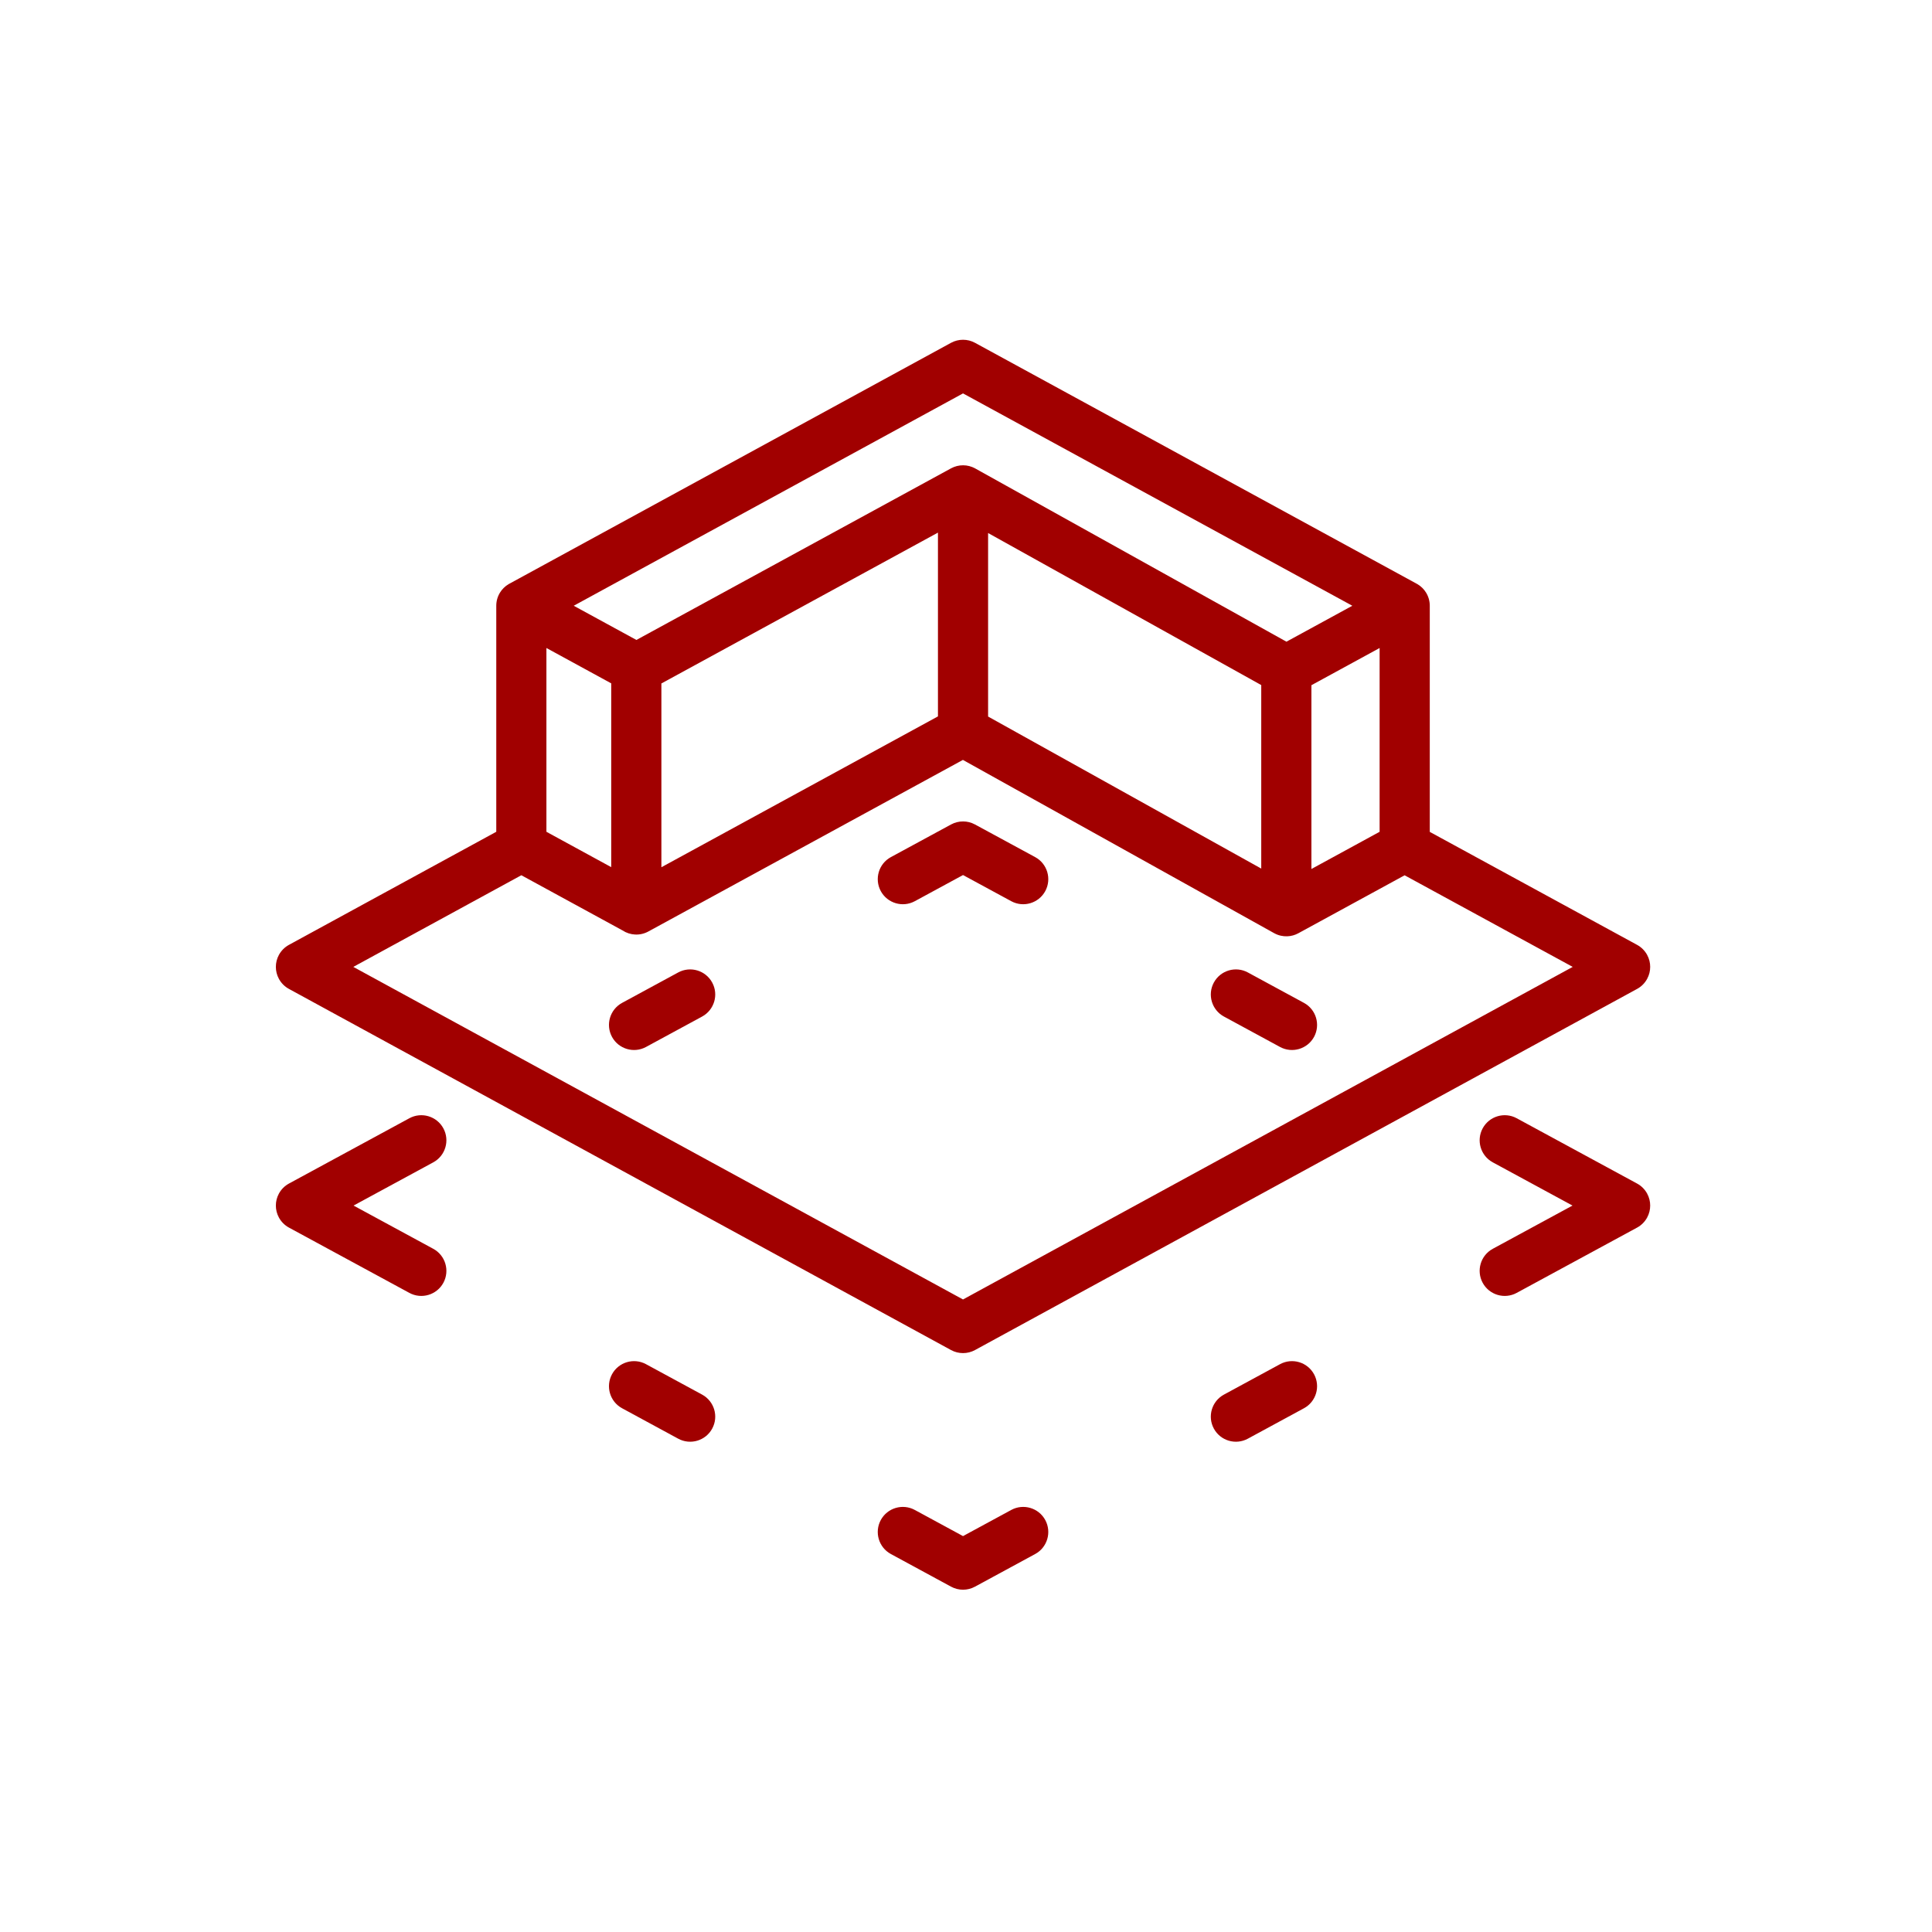 <svg width="160" height="160" viewBox="0 0 160 160" fill="none" xmlns="http://www.w3.org/2000/svg">
<path fill-rule="evenodd" clip-rule="evenodd" d="M22.846 99.84C22.845 99.505 22.926 99.165 23.097 98.85C23.289 98.495 23.578 98.207 23.933 98.015L33.902 92.608C34.909 92.061 36.171 92.436 36.718 93.444C37.264 94.451 36.889 95.713 35.882 96.26L29.28 99.84L35.882 103.421C36.889 103.967 37.264 105.229 36.718 106.237C36.171 107.244 34.909 107.619 33.902 107.072L23.933 101.666C23.578 101.474 23.289 101.185 23.097 100.83C22.926 100.515 22.845 100.175 22.846 99.84ZM130.227 99.84L123.625 96.26C122.617 95.713 122.243 94.451 122.789 93.444C123.336 92.436 124.598 92.061 125.605 92.608L135.574 98.015C135.929 98.207 136.218 98.495 136.41 98.85C136.58 99.165 136.662 99.505 136.661 99.84C136.662 100.175 136.58 100.515 136.41 100.83C136.218 101.185 135.929 101.474 135.574 101.666L125.605 107.072C124.598 107.619 123.336 107.244 122.789 106.237C122.243 105.229 122.617 103.967 123.625 103.421L130.227 99.84ZM78.763 131.401C78.762 131.4 73.779 128.698 73.779 128.698C72.771 128.152 72.397 126.89 72.943 125.882C73.489 124.875 74.752 124.5 75.759 125.047L79.753 127.213L83.748 125.047C84.755 124.5 86.017 124.875 86.564 125.882C87.11 126.89 86.736 128.152 85.728 128.698C85.728 128.698 80.745 131.4 80.744 131.401C80.428 131.572 80.089 131.653 79.753 131.653C79.418 131.653 79.078 131.572 78.763 131.401ZM22.846 80.074C22.845 79.737 22.927 79.395 23.099 79.079C23.291 78.728 23.577 78.442 23.928 78.25L41.099 68.885C41.099 68.885 41.099 50.168 41.099 50.166C41.099 49.773 41.209 49.395 41.41 49.072C41.581 48.795 41.819 48.556 42.115 48.38C42.137 48.367 42.159 48.355 42.181 48.343C42.181 48.343 78.758 28.392 78.759 28.391C79.075 28.219 79.417 28.137 79.753 28.138C80.09 28.137 80.432 28.219 80.748 28.391C80.749 28.392 117.326 48.343 117.326 48.343C117.348 48.355 117.37 48.367 117.392 48.38C117.688 48.556 117.926 48.795 118.097 49.072C118.297 49.395 118.408 49.773 118.408 50.166C118.408 50.168 118.408 68.893 118.408 68.893L135.578 78.25C135.929 78.442 136.216 78.728 136.408 79.079C136.58 79.395 136.662 79.737 136.661 80.074C136.662 80.41 136.58 80.751 136.408 81.067C136.217 81.419 135.93 81.706 135.579 81.897L80.748 111.805C80.128 112.143 79.379 112.143 78.759 111.805L23.928 81.897C23.577 81.706 23.291 81.419 23.099 81.068C22.927 80.752 22.845 80.41 22.846 80.074ZM43.176 72.484L29.26 80.074L79.753 107.616L130.245 80.074L116.324 72.488C116.324 72.488 107.524 77.287 107.523 77.288C107.238 77.444 106.926 77.528 106.612 77.54C106.25 77.555 105.88 77.476 105.539 77.291C105.532 77.287 105.525 77.284 105.518 77.28L79.744 62.933L53.692 77.143C52.993 77.523 52.172 77.462 51.552 77.052L43.176 72.484ZM47.513 50.166L52.705 52.998C52.705 52.998 78.757 38.788 78.759 38.787C79.078 38.613 79.423 38.532 79.762 38.533C80.102 38.534 80.446 38.619 80.763 38.795C80.765 38.796 106.538 53.142 106.538 53.142L111.994 50.166L79.753 32.58L47.513 50.166ZM54.774 56.601V71.821L77.677 59.329V44.109L54.774 56.601ZM104.451 71.932V56.735L81.83 44.143V59.341L104.451 71.932ZM50.62 56.593L45.252 53.664V68.885L50.62 71.813V56.593ZM108.605 56.746V71.967L114.254 68.885V53.665L108.605 56.746ZM101.361 84.186C100.353 83.639 99.979 82.377 100.526 81.37C101.072 80.362 102.334 79.987 103.341 80.534L107.988 83.054C108.996 83.6 109.37 84.862 108.824 85.87C108.277 86.877 107.016 87.252 106.008 86.706L101.361 84.186ZM79.753 72.468L75.759 74.634C74.752 75.18 73.489 74.805 72.943 73.798C72.397 72.79 72.771 71.528 73.779 70.982C73.779 70.982 78.762 68.28 78.763 68.279C79.078 68.108 79.418 68.027 79.753 68.028C80.089 68.027 80.428 68.108 80.744 68.279C80.745 68.28 85.728 70.982 85.728 70.982C86.736 71.528 87.11 72.79 86.564 73.798C86.017 74.805 84.755 75.18 83.748 74.634L79.753 72.468ZM56.166 80.534C57.173 79.987 58.435 80.362 58.981 81.37C59.528 82.377 59.153 83.639 58.146 84.186L53.499 86.706C52.491 87.252 51.23 86.877 50.683 85.87C50.137 84.862 50.511 83.6 51.519 83.054L56.166 80.534ZM58.146 115.495C59.153 116.041 59.528 117.303 58.981 118.311C58.435 119.319 57.173 119.693 56.166 119.146L51.519 116.626C50.511 116.08 50.137 114.818 50.683 113.81C51.23 112.803 52.491 112.428 53.499 112.975L58.146 115.495ZM103.341 119.146C102.334 119.693 101.072 119.319 100.526 118.311C99.979 117.303 100.353 116.041 101.361 115.495L106.008 112.975C107.016 112.428 108.277 112.803 108.824 113.81C109.37 114.818 108.996 116.08 107.988 116.626L103.341 119.146Z" fill="#A10000"/>
</svg>
